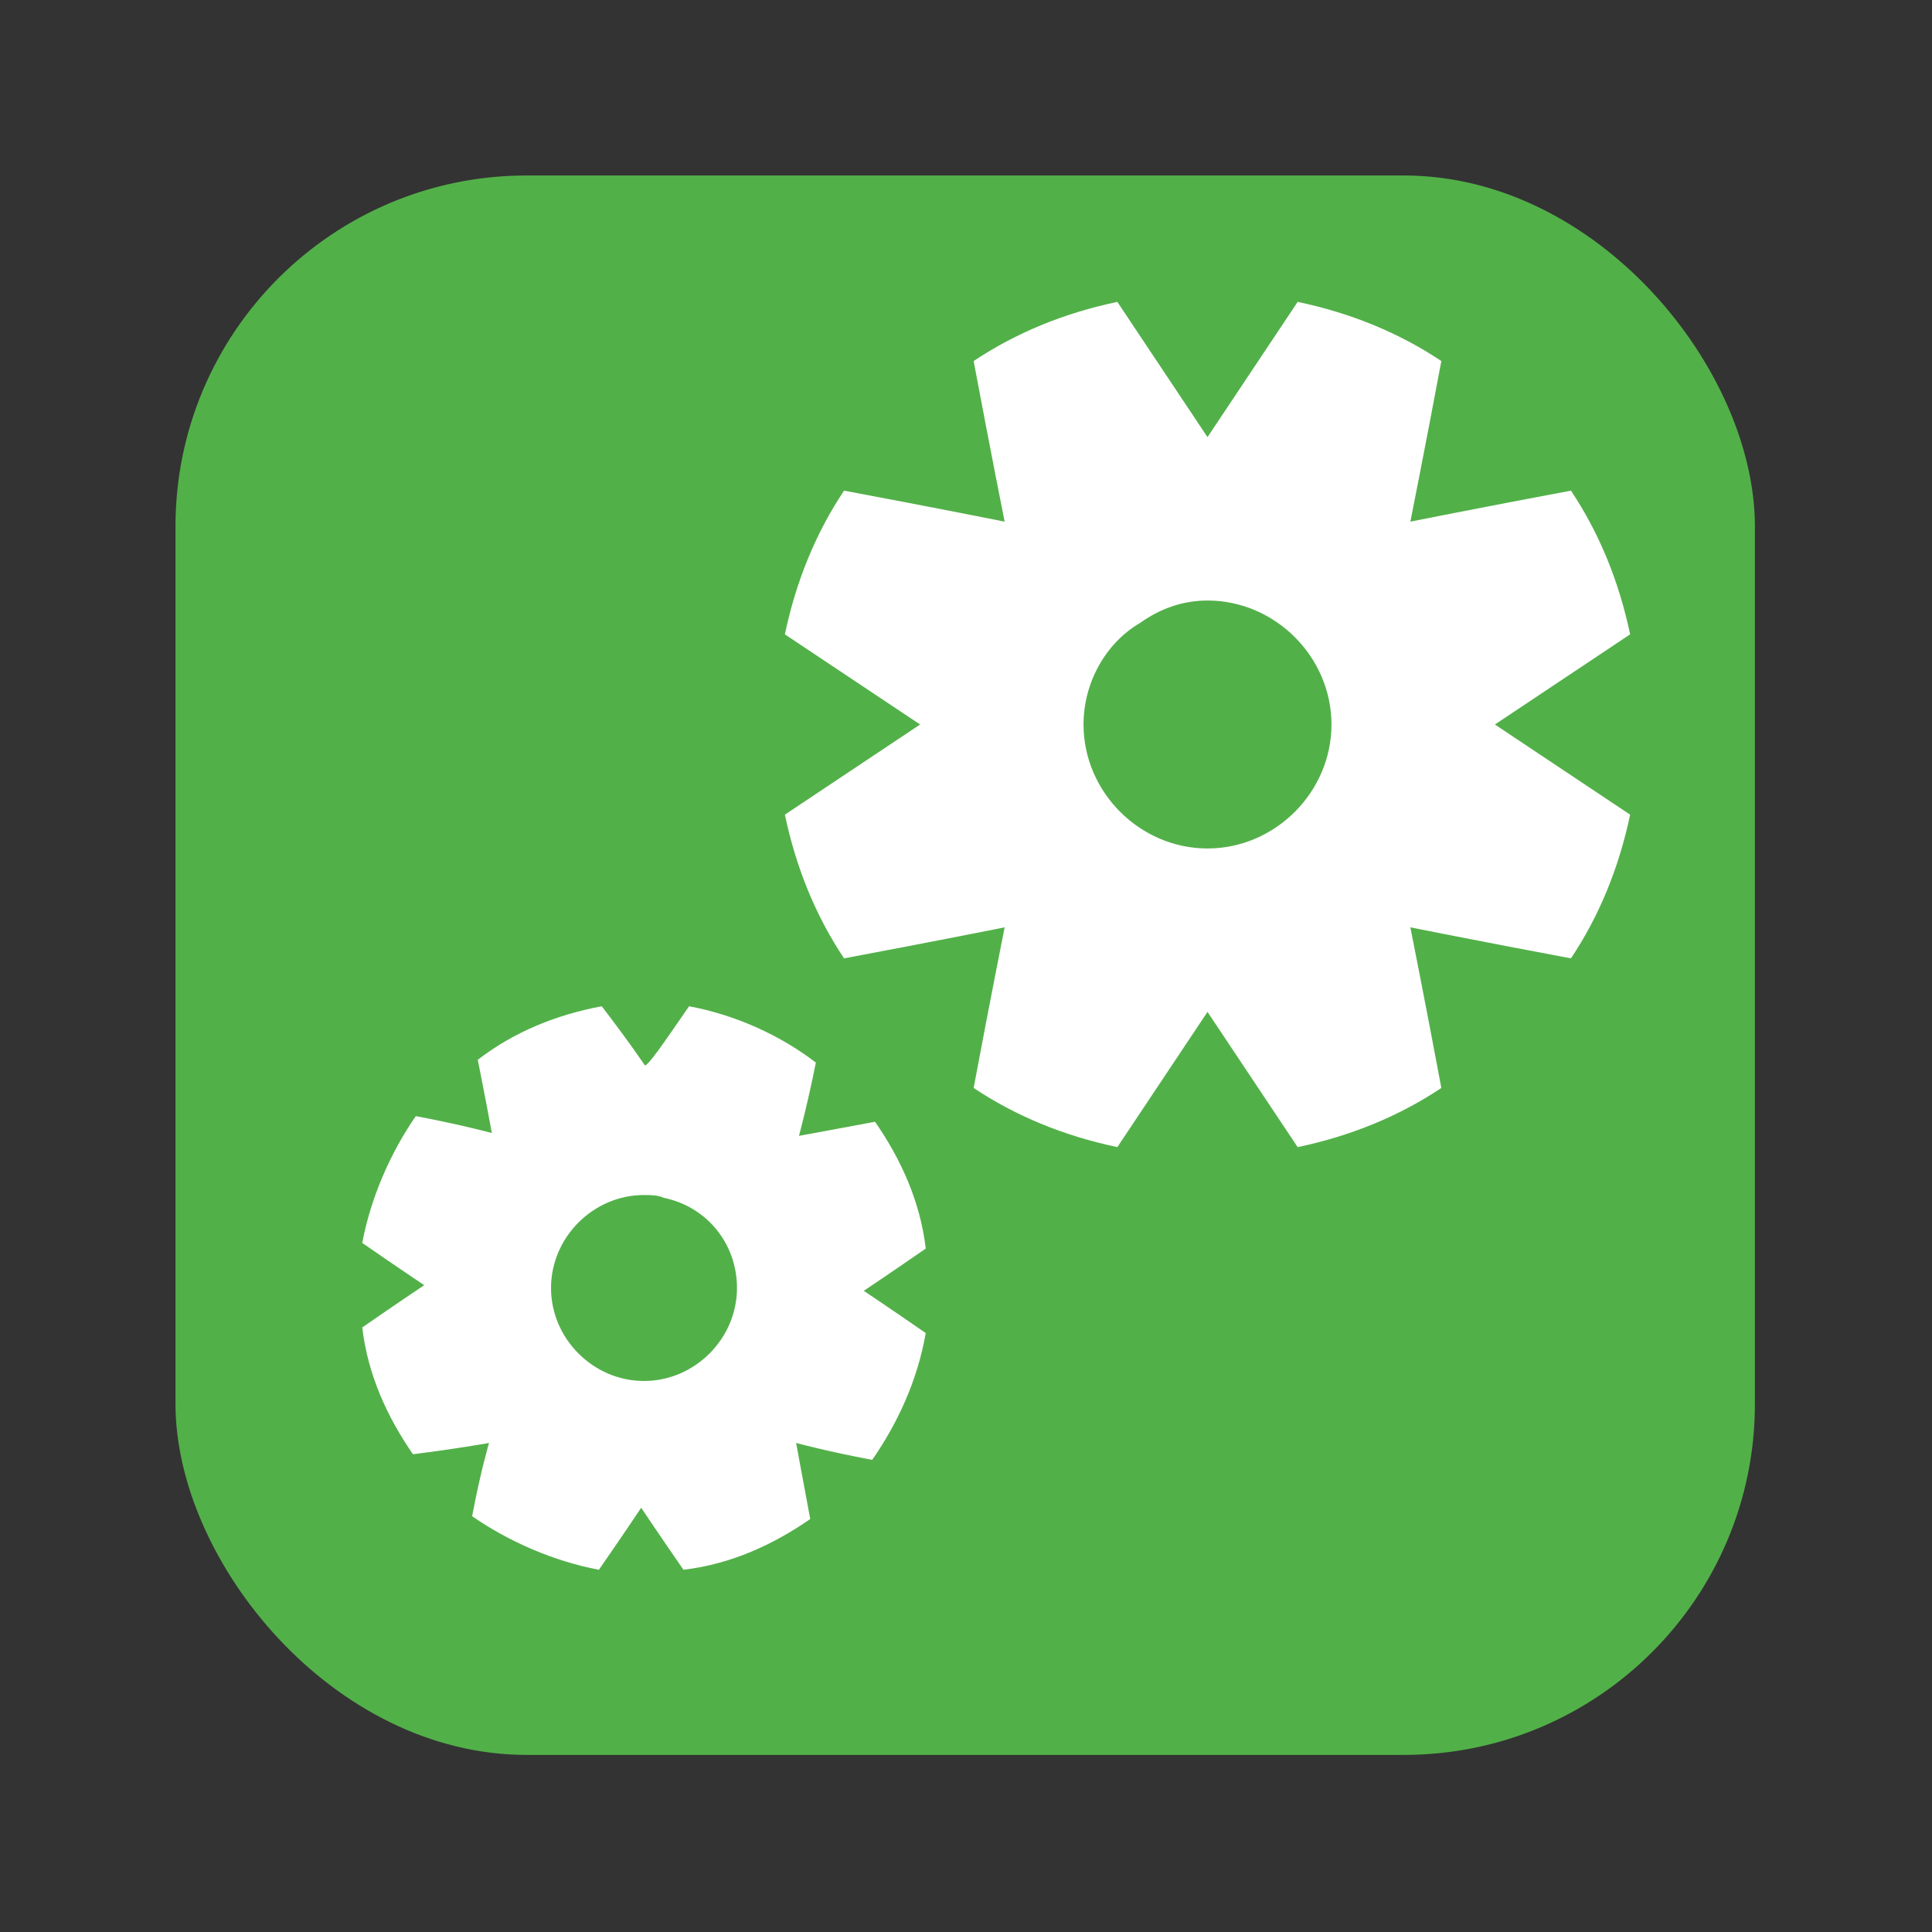 <?xml version="1.0" encoding="UTF-8"?>
<!DOCTYPE svg PUBLIC "-//W3C//DTD SVG 1.1//EN" "http://www.w3.org/Graphics/SVG/1.1/DTD/svg11.dtd">
<svg version="1.1" xmlns="http://www.w3.org/2000/svg" xmlns:xlink="http://www.w3.org/1999/xlink" width="24" height="24"  xml:space="preserve" id="automaticallyCharted">
    <rect width="100%" height="100%" fill="#333333" stroke="none"/>
    <!-- Generated by PaintCode - http://www.paintcodeapp.com -->
    <g id="automaticallyCharted-group" transform="scale(2.18, 2.18)" >
        <rect id="automaticallyCharted-rectangle" stroke="none" fill="rgb(82, 176, 73)" x="1" y="1" width="9" height="9" rx="2" />
    </g>
    <g id="automaticallyCharted-group2" transform="translate(1, 2) scale(3.5, 3.5)" >
        <path id="automaticallyCharted-bezier7" stroke="none" fill="rgb(255, 255, 255)" d="M 3.68,0.5 C 3.86,0.77 4,0.98 4,0.98 4,0.98 4.14,0.77 4.32,0.5 4.51,0.54 4.68,0.61 4.83,0.71 4.77,1.03 4.72,1.28 4.72,1.28 4.72,1.28 4.97,1.23 5.29,1.17 5.39,1.32 5.46,1.49 5.5,1.68 5.23,1.86 5.02,2 5.02,2 5.02,2 5.23,2.14 5.5,2.32 5.46,2.51 5.39,2.68 5.29,2.83 4.97,2.77 4.72,2.72 4.72,2.72 4.72,2.72 4.77,2.97 4.83,3.29 4.68,3.39 4.51,3.46 4.32,3.5 4.14,3.23 4,3.02 4,3.02 4,3.02 3.86,3.23 3.68,3.5 3.49,3.46 3.32,3.39 3.17,3.29 3.23,2.97 3.28,2.72 3.28,2.72 3.28,2.72 3.03,2.77 2.71,2.83 2.61,2.68 2.54,2.51 2.5,2.32 2.77,2.14 2.98,2 2.98,2 2.98,2 2.77,1.86 2.5,1.68 2.54,1.49 2.61,1.32 2.71,1.17 3.03,1.23 3.28,1.28 3.28,1.28 3.28,1.28 3.23,1.03 3.17,0.71 3.32,0.61 3.49,0.54 3.68,0.5 Z M 4,1.56 C 3.91,1.56 3.83,1.59 3.76,1.64 3.64,1.71 3.56,1.85 3.56,2 3.56,2.24 3.76,2.44 4,2.44 4.24,2.44 4.44,2.24 4.44,2 4.44,1.76 4.24,1.56 4,1.56 Z M 4,1.56" />
        <path id="automaticallyCharted-bezier2" stroke="none" fill="rgb(255, 255, 255)" d="M 2,3.21 C 2.01,3.22 2.07,3.13 2.16,3 2.32,3.03 2.48,3.1 2.61,3.2 2.58,3.35 2.55,3.46 2.55,3.46 2.55,3.46 2.66,3.44 2.82,3.41 2.91,3.54 2.98,3.69 3,3.86 2.87,3.95 2.78,4.01 2.78,4.01 2.78,4.01 2.87,4.07 3,4.16 2.97,4.33 2.9,4.48 2.81,4.61 2.65,4.58 2.54,4.55 2.54,4.55 2.54,4.55 2.56,4.66 2.59,4.82 2.46,4.91 2.31,4.98 2.14,5 2.05,4.87 1.99,4.78 1.99,4.78 1.99,4.78 1.93,4.87 1.84,5 1.68,4.97 1.52,4.9 1.39,4.81 1.42,4.65 1.45,4.55 1.45,4.55 1.45,4.55 1.34,4.57 1.18,4.59 1.09,4.46 1.02,4.31 1,4.14 1.13,4.05 1.22,3.99 1.22,3.99 1.22,3.99 1.13,3.93 1,3.84 1.03,3.68 1.1,3.52 1.19,3.39 1.35,3.42 1.46,3.45 1.46,3.45 1.46,3.45 1.44,3.34 1.41,3.19 1.54,3.09 1.69,3.03 1.85,3 1.95,3.13 2.01,3.22 2.01,3.22 L 2,3.21 Z M 2,3.67 C 1.82,3.67 1.67,3.82 1.67,4 1.67,4.18 1.82,4.33 2,4.33 2.18,4.33 2.33,4.18 2.33,4 2.33,3.84 2.22,3.71 2.07,3.68 2.05,3.67 2.02,3.67 2,3.67 Z M 2,3.67" />
    </g>
</svg>
